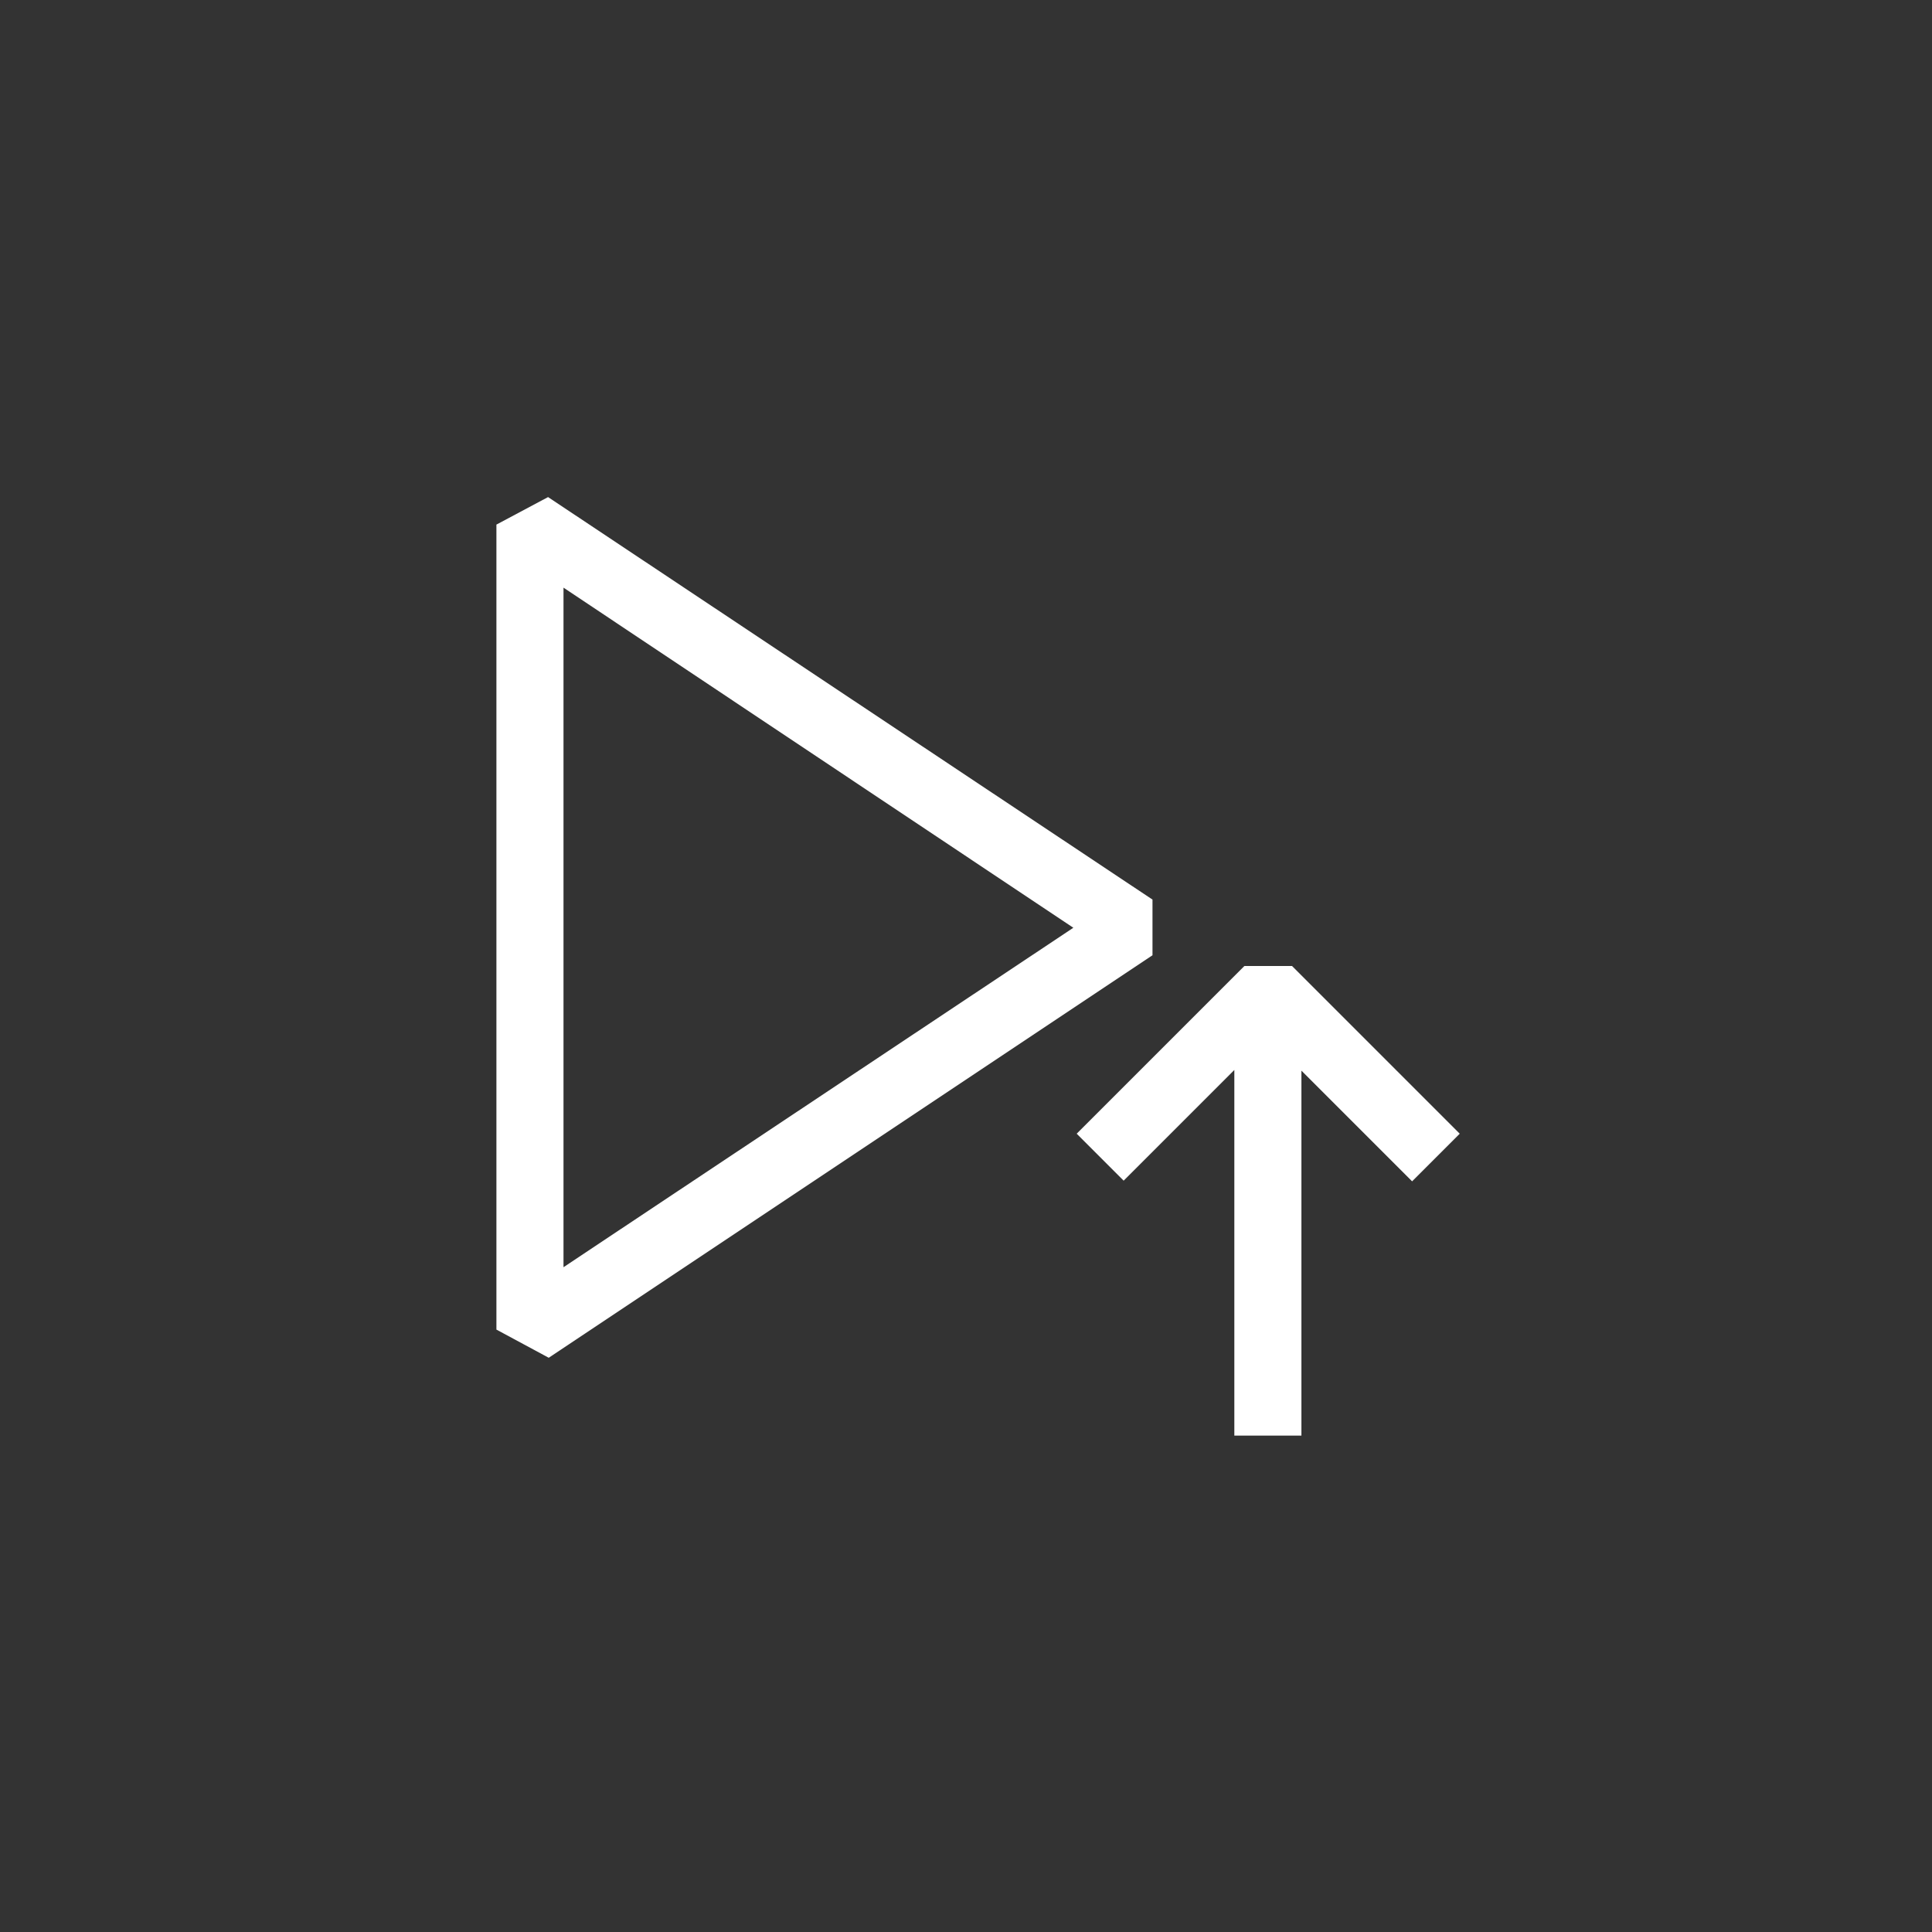 <svg width="144" height="144" xmlns="http://www.w3.org/2000/svg" fill="white"><rect width="100%" height="100%" fill="#333333" stroke="none"/><path d="M40.85 37.05L37 39.1V99.1L40.9 101.2L85.9 71.2V67.05L40.85 37.05ZM42 94.45V43.8L80 69.15L42 94.45ZM92.75 72H96.3L108.8 84.5L105.25 88.05L97 79.8V107H92V79.75L83.75 88L80.25 84.5L92.75 72Z"></path></svg>